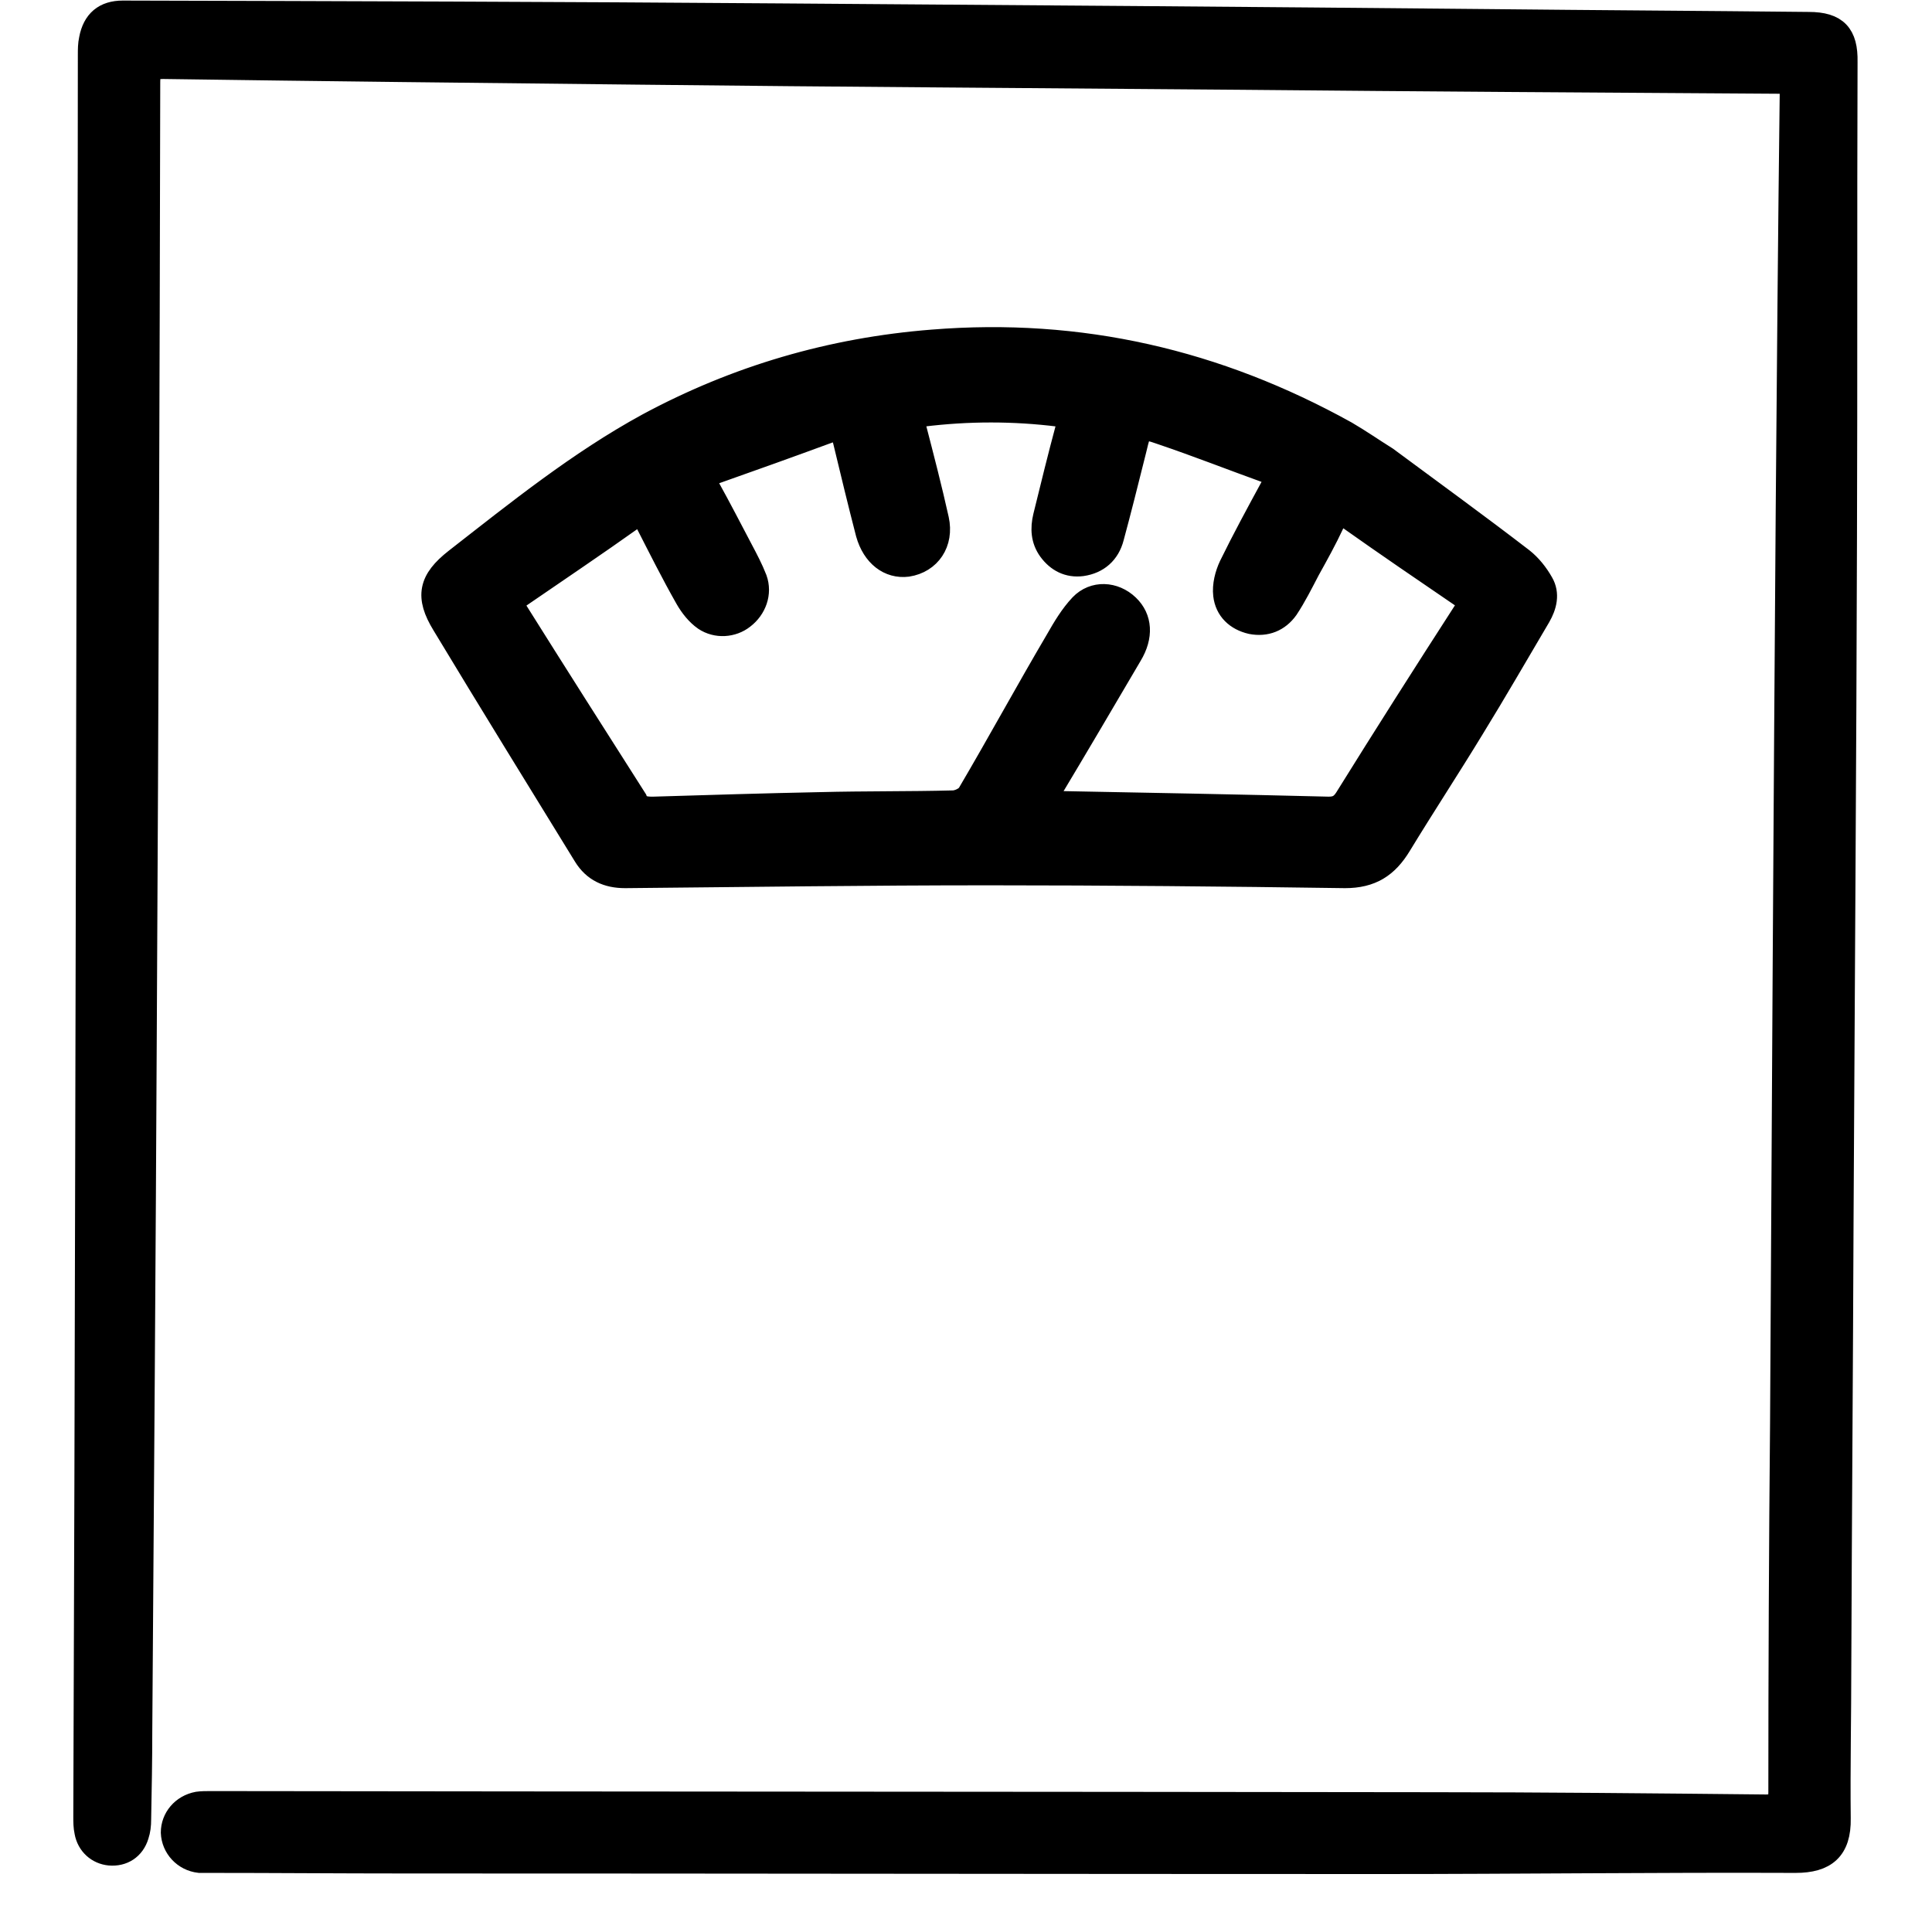 <?xml version="1.0" encoding="utf-8"?>
<!-- Generator: Adobe Adobe Illustrator 24.2.0, SVG Export Plug-In . SVG Version: 6.00 Build 0)  -->
<svg version="1.1" xmlns="http://www.w3.org/2000/svg" xmlns:xlink="http://www.w3.org/1999/xlink" x="0px" y="0px" width="34px"
	 height="34px" viewBox="0 0 34 34" style="enable-background:new 0 0 34 34;" xml:space="preserve">
<style type="text/css">
	.st0{stroke:#000000;stroke-width:0.4;stroke-miterlimit:10;}
</style>
<g id="レイヤー_1">
	<g>
		<path class="st0" d="M7.14,32.77c-1.17,0-2.32-0.01-3.47-0.01c-0.06,0-0.11,0-0.16,0c-0.27-0.03-0.47-0.25-0.48-0.51
			c0-0.25,0.18-0.47,0.45-0.52c0.07-0.01,0.15-0.01,0.23-0.01c7.16,0.01,14.33,0.01,21.49,0.02c1.96,0,3.92,0.02,5.88,0.04
			c0.19,0,0.24-0.06,0.24-0.24c0-2.16,0.01-4.32,0.03-6.48c0.03-5.38,0.06-10.75,0.1-16.13c0.02-2.43,0.04-4.86,0.07-7.29
			c0-0.16-0.05-0.19-0.2-0.19C28.16,1.43,25,1.41,21.84,1.38c-3.53-0.03-7.06-0.05-10.59-0.09c-2.79-0.03-5.59-0.06-8.38-0.1
			c-0.2,0-0.25,0.05-0.25,0.25C2.61,6.96,2.59,12.48,2.56,18c-0.02,4.15-0.05,8.3-0.08,12.45c0,0.52-0.01,1.05-0.02,1.57
			c0,0.1-0.01,0.19-0.04,0.28c-0.07,0.23-0.26,0.35-0.49,0.33c-0.21-0.02-0.38-0.17-0.42-0.39c-0.02-0.09-0.02-0.18-0.02-0.27
			C1.52,24.14,1.53,16.3,1.55,8.46c0.01-2.5,0.02-5,0.02-7.5c0-0.09,0-0.18,0.02-0.27c0.06-0.32,0.25-0.48,0.57-0.48
			c3.86,0.01,7.72,0.02,11.58,0.05c4.16,0.03,8.31,0.06,12.47,0.1c1.87,0.02,3.74,0.03,5.62,0.05c0.49,0,0.67,0.2,0.66,0.68
			c-0.01,2.78,0,5.56-0.01,8.34c-0.01,3.99-0.04,7.98-0.06,11.98c-0.01,2.63-0.03,5.26-0.04,7.89c0,0.9-0.02,1.8-0.01,2.7
			c0.01,0.55-0.25,0.76-0.77,0.76c-2.44-0.01-4.87,0.02-7.31,0.02C18.58,32.78,12.87,32.77,7.14,32.77z"/>
		<path class="st0" d="M24.4,8.06c0.81,0.6,1.61,1.18,2.39,1.78c0.14,0.11,0.26,0.26,0.35,0.42c0.11,0.19,0.06,0.4-0.05,0.59
			c-0.39,0.66-0.77,1.32-1.17,1.97c-0.42,0.69-0.86,1.36-1.28,2.05c-0.23,0.38-0.51,0.56-0.97,0.56c-2.09-0.03-4.18-0.05-6.27-0.05
			c-2.13,0-4.27,0.03-6.4,0.05c-0.31,0-0.55-0.11-0.71-0.37c-0.83-1.35-1.67-2.71-2.49-4.07c-0.3-0.49-0.24-0.78,0.22-1.14
			C9.11,9,10.19,8.13,11.4,7.47c1.56-0.84,3.23-1.33,5.01-1.47c2.6-0.21,5.01,0.35,7.28,1.61C23.93,7.75,24.16,7.91,24.4,8.06z
			 M11.19,14.07c0.05,0.14,0.17,0.15,0.3,0.15c0.98-0.03,1.97-0.06,2.95-0.08c0.78-0.02,1.56-0.01,2.33-0.03
			c0.09,0,0.22-0.06,0.27-0.13c0.53-0.9,1.03-1.82,1.56-2.72c0.12-0.21,0.25-0.43,0.42-0.61c0.23-0.24,0.59-0.22,0.83,0.01
			c0.23,0.22,0.25,0.54,0.05,0.87c-0.47,0.8-0.94,1.6-1.42,2.4c-0.09,0.16-0.07,0.19,0.11,0.19c1.6,0.03,3.19,0.06,4.79,0.1
			c0.14,0,0.22-0.04,0.3-0.16c0.69-1.11,1.39-2.21,2.1-3.31c0.08-0.13,0.05-0.18-0.06-0.26c-0.66-0.45-1.32-0.9-1.97-1.36
			c-0.15-0.11-0.22-0.07-0.29,0.08c-0.13,0.28-0.28,0.55-0.43,0.82c-0.12,0.23-0.24,0.47-0.38,0.68c-0.15,0.21-0.37,0.3-0.63,0.25
			c-0.26-0.06-0.44-0.23-0.47-0.49c-0.02-0.17,0.03-0.36,0.1-0.51c0.23-0.47,0.48-0.93,0.73-1.39c0.08-0.14,0.07-0.22-0.09-0.27
			c-0.61-0.22-1.22-0.46-1.84-0.67c-0.37-0.13-0.38-0.11-0.47,0.27c-0.01,0.04-0.02,0.08-0.03,0.12c-0.12,0.48-0.24,0.96-0.37,1.44
			c-0.07,0.27-0.26,0.44-0.54,0.48c-0.24,0.03-0.43-0.07-0.57-0.26c-0.13-0.18-0.14-0.38-0.09-0.59c0.13-0.53,0.26-1.06,0.4-1.58
			c0.04-0.15,0-0.19-0.14-0.2c-0.8-0.1-1.6-0.1-2.41,0c-0.16,0.02-0.17,0.06-0.13,0.21c0.14,0.54,0.28,1.08,0.4,1.62
			c0.09,0.41-0.14,0.75-0.53,0.81c-0.32,0.04-0.6-0.17-0.71-0.56c-0.14-0.54-0.27-1.08-0.4-1.62c-0.04-0.18-0.11-0.23-0.28-0.17
			c-0.68,0.25-1.35,0.49-2.03,0.73c-0.15,0.05-0.14,0.13-0.08,0.25c0.2,0.36,0.39,0.73,0.58,1.09c0.09,0.17,0.18,0.34,0.25,0.52
			c0.09,0.25-0.01,0.52-0.22,0.68c-0.19,0.15-0.47,0.17-0.68,0.03c-0.13-0.09-0.24-0.23-0.32-0.37c-0.25-0.44-0.48-0.9-0.71-1.35
			c-0.06-0.12-0.11-0.14-0.23-0.06c-0.66,0.47-1.33,0.92-2,1.38c-0.1,0.07-0.14,0.11-0.06,0.24C9.77,11.84,10.47,12.94,11.19,14.07z
			"/>
	</g>
</g>
<g id="レイヤー_2">
</g>
</svg>
